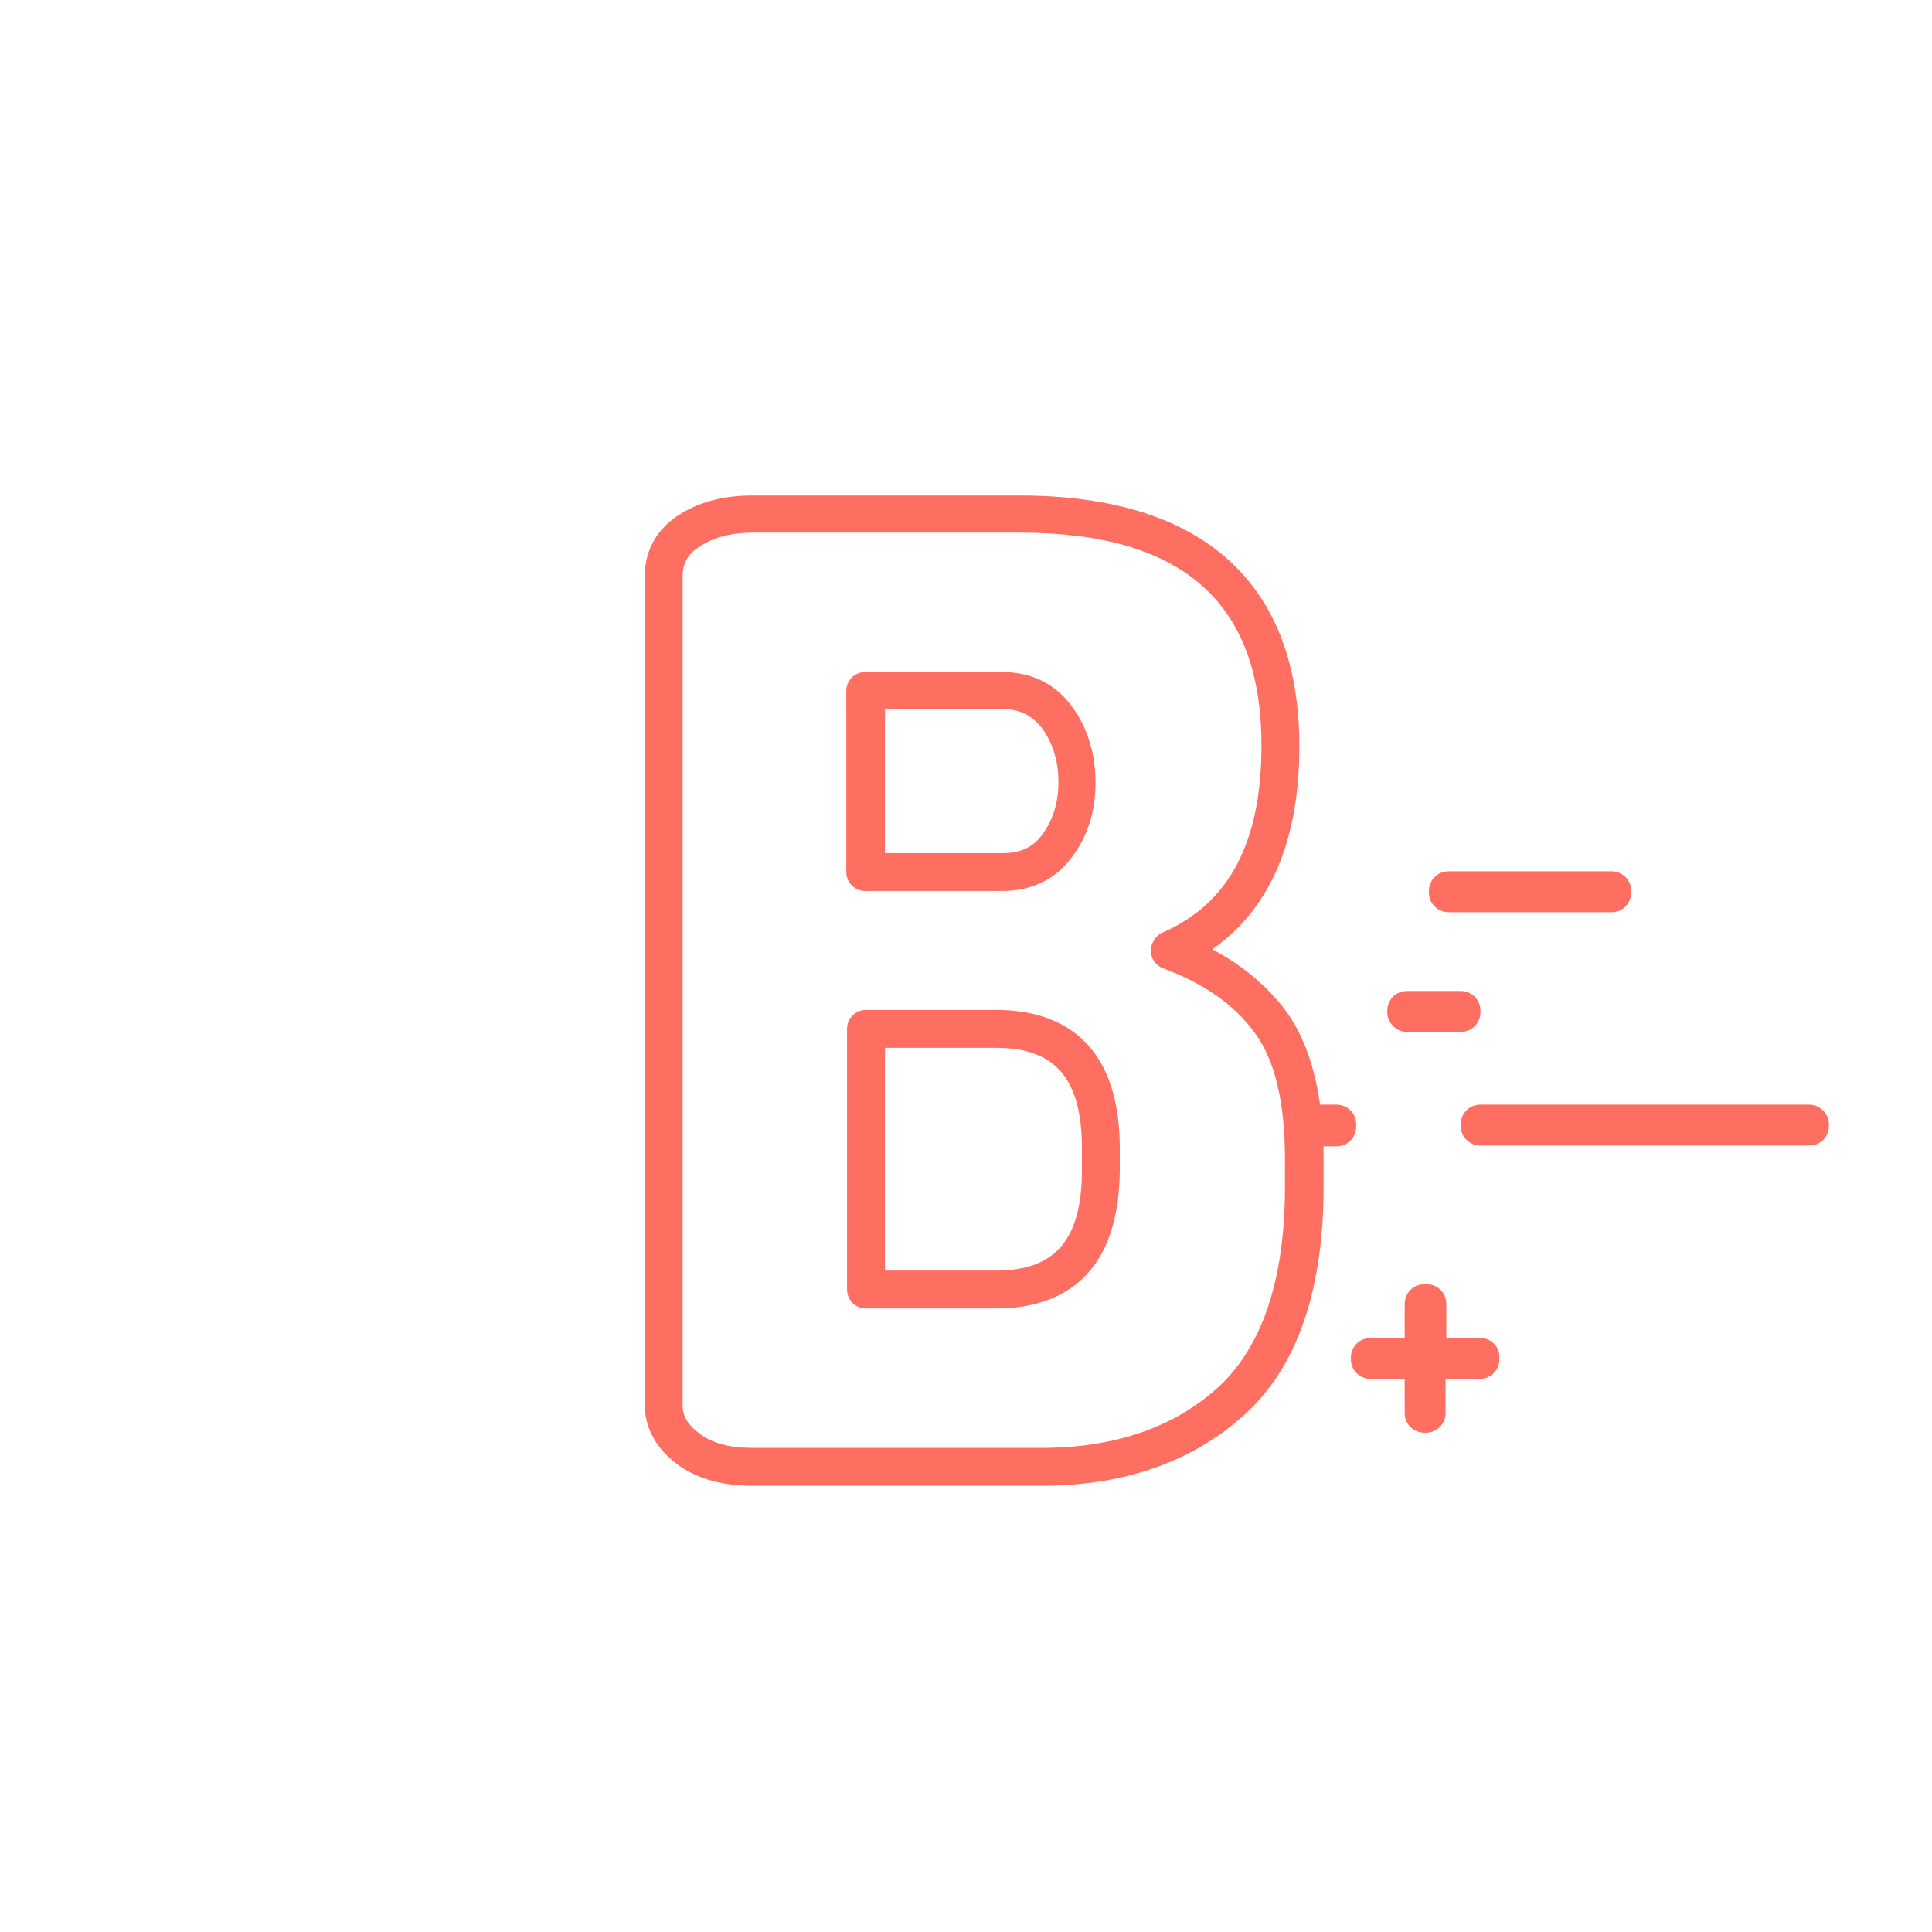 <?xml version="1.0" encoding="utf-8"?>
<!-- Generator: Adobe Illustrator 18.0.0, SVG Export Plug-In . SVG Version: 6.00 Build 0)  -->
<!DOCTYPE svg PUBLIC "-//W3C//DTD SVG 1.1//EN" "http://www.w3.org/Graphics/SVG/1.1/DTD/svg11.dtd">
<svg version="1.1" id="abc" xmlns="http://www.w3.org/2000/svg" xmlns:xlink="http://www.w3.org/1999/xlink" x="0px" y="0px"
	 width="255px" height="255px" viewBox="0 0 255 255" enable-background="new 0 0 255 255" xml:space="preserve">
<path fill="#FF6F61" d="M238.8,145.8h-43.4c-1.5,0-2.6,1.2-2.6,2.6v0.2c0,1.5,1.2,2.6,2.6,2.6h43.4c1.5,0,2.6-1.2,2.6-2.6v-0.2
	C241.4,147,240.2,145.8,238.8,145.8z"/>
<path fill="#FF6F61" d="M179,148.4c0-1.5-1.2-2.6-2.6-2.6h-4.8c0.2,1.7,0.4,3.5,0.4,5.5h4.4c1.5,0,2.6-1.2,2.6-2.6V148.4z"/>
<path fill="#FF6F61" d="M134.6,136c0.3,0.1,0.6,0.2,1,0.2C135.3,136.1,135,136.1,134.6,136z"/>
<path fill="#FF6F61" d="M167.6,134.8c0,0,0,0.1,0.1,0.1c0.2-0.4,0.4-0.8,0.4-1.3v-0.2c0-1.5-1.2-2.6-2.6-2.6h-1.7
	C165.2,132,166.5,133.3,167.6,134.8z"/>
<path fill="#FF6F61" d="M185.7,136.2h7.1c1.5,0,2.6-1.2,2.6-2.6v-0.2c0-1.5-1.2-2.6-2.6-2.6h-7.1c-1.5,0-2.6,1.2-2.6,2.6v0.2
	C183.1,135,184.3,136.2,185.7,136.2z"/>
<path fill="#FF6F61" d="M191.2,120.4h21.5c1.5,0,2.6-1.2,2.6-2.6v-0.2c0-1.5-1.2-2.6-2.6-2.6h-21.5c-1.5,0-2.6,1.2-2.6,2.6v0.2
	C188.6,119.3,189.8,120.4,191.2,120.4z"/>
<line fill="none" stroke="#00457C" stroke-width="0" stroke-linecap="round" stroke-linejoin="round" x1="198" y1="179.3" x2="198" y2="179.3"/>
<path fill="#FF6F61" d="M195.4,176.6h-4.5v-4.5c0-1.5-1.2-2.6-2.6-2.6H188c-1.5,0-2.6,1.2-2.6,2.6v4.5h-4.5c-1.5,0-2.6,1.2-2.6,2.6
	v0.2c0,1.5,1.2,2.6,2.6,2.6h4.5v4.5c0,1.5,1.2,2.6,2.6,2.6h0.2c1.5,0,2.6-1.2,2.6-2.6v-4.5h4.5c1.5,0,2.6-1.2,2.6-2.6v-0.1v-0.1
	C198,177.8,196.8,176.6,195.4,176.6z"/>
<path fill="#FF6F61" d="M137.5,196.1H99.3c-4.1,0-7.5-1-10-2.9c-3.4-2.6-4.2-5.6-4.2-7.7V76.1c0-3.5,1.6-6.3,4.6-8.2
	c2.7-1.7,5.9-2.5,9.6-2.5h35.3c24.1,0,36.9,11.5,36.9,33.1c0,12.5-3.9,21.5-11.5,26.8c4,2.1,7.3,4.9,9.7,8.1c3.3,4.5,5,11.1,5,19.6
	v3.6c0,13.5-3.4,23.6-10.2,29.9C157.7,192.8,148.6,196.1,137.5,196.1z M99.3,70.3c-2.7,0-5.1,0.6-6.9,1.8c-1.6,1-2.3,2.2-2.3,4
	v109.4c0,0.9,0.2,2.2,2.2,3.7c1.7,1.3,4,1.9,7,1.9h38.2c9.8,0,17.7-2.8,23.5-8.2c5.7-5.4,8.6-14.2,8.6-26.3V153
	c0-7.4-1.3-13.1-4-16.7c-2.7-3.7-6.7-6.5-12.1-8.5c-1-0.4-1.6-1.3-1.6-2.3s0.6-2,1.5-2.4c8.8-3.8,13.1-11.9,13.1-24.7
	c0-18.9-10.4-28.1-31.9-28.1H99.3z M131.5,172.7h-17.2c-1.4,0-2.5-1.1-2.5-2.5v-34.4c0-1.4,1.1-2.5,2.5-2.5h17.2
	c7.4,0,16.3,3.2,16.3,18.3v2.8C147.7,169.5,138.9,172.7,131.5,172.7z M116.8,167.7h14.7c7.8,0,11.3-4.1,11.3-13.3v-2.8
	c0-9.2-3.5-13.3-11.3-13.3h-14.7V167.7z M132.3,117.6h-18.1c-1.4,0-2.5-1.1-2.5-2.5V91.2c0-1.4,1.1-2.5,2.5-2.5h18.1
	c3.9,0,7.1,1.6,9.3,4.7c2,2.8,3,6.2,3,9.9c0,3.7-1,7-3.1,9.8C139.4,116,136.2,117.6,132.3,117.6z M116.8,112.6h15.6
	c2.3,0,4-0.8,5.2-2.5c1.4-1.9,2.1-4.2,2.1-6.9c0-2.7-0.7-5-2.1-7c-1.3-1.7-2.9-2.6-5.2-2.6h-15.6V112.6z"/>
</svg>
